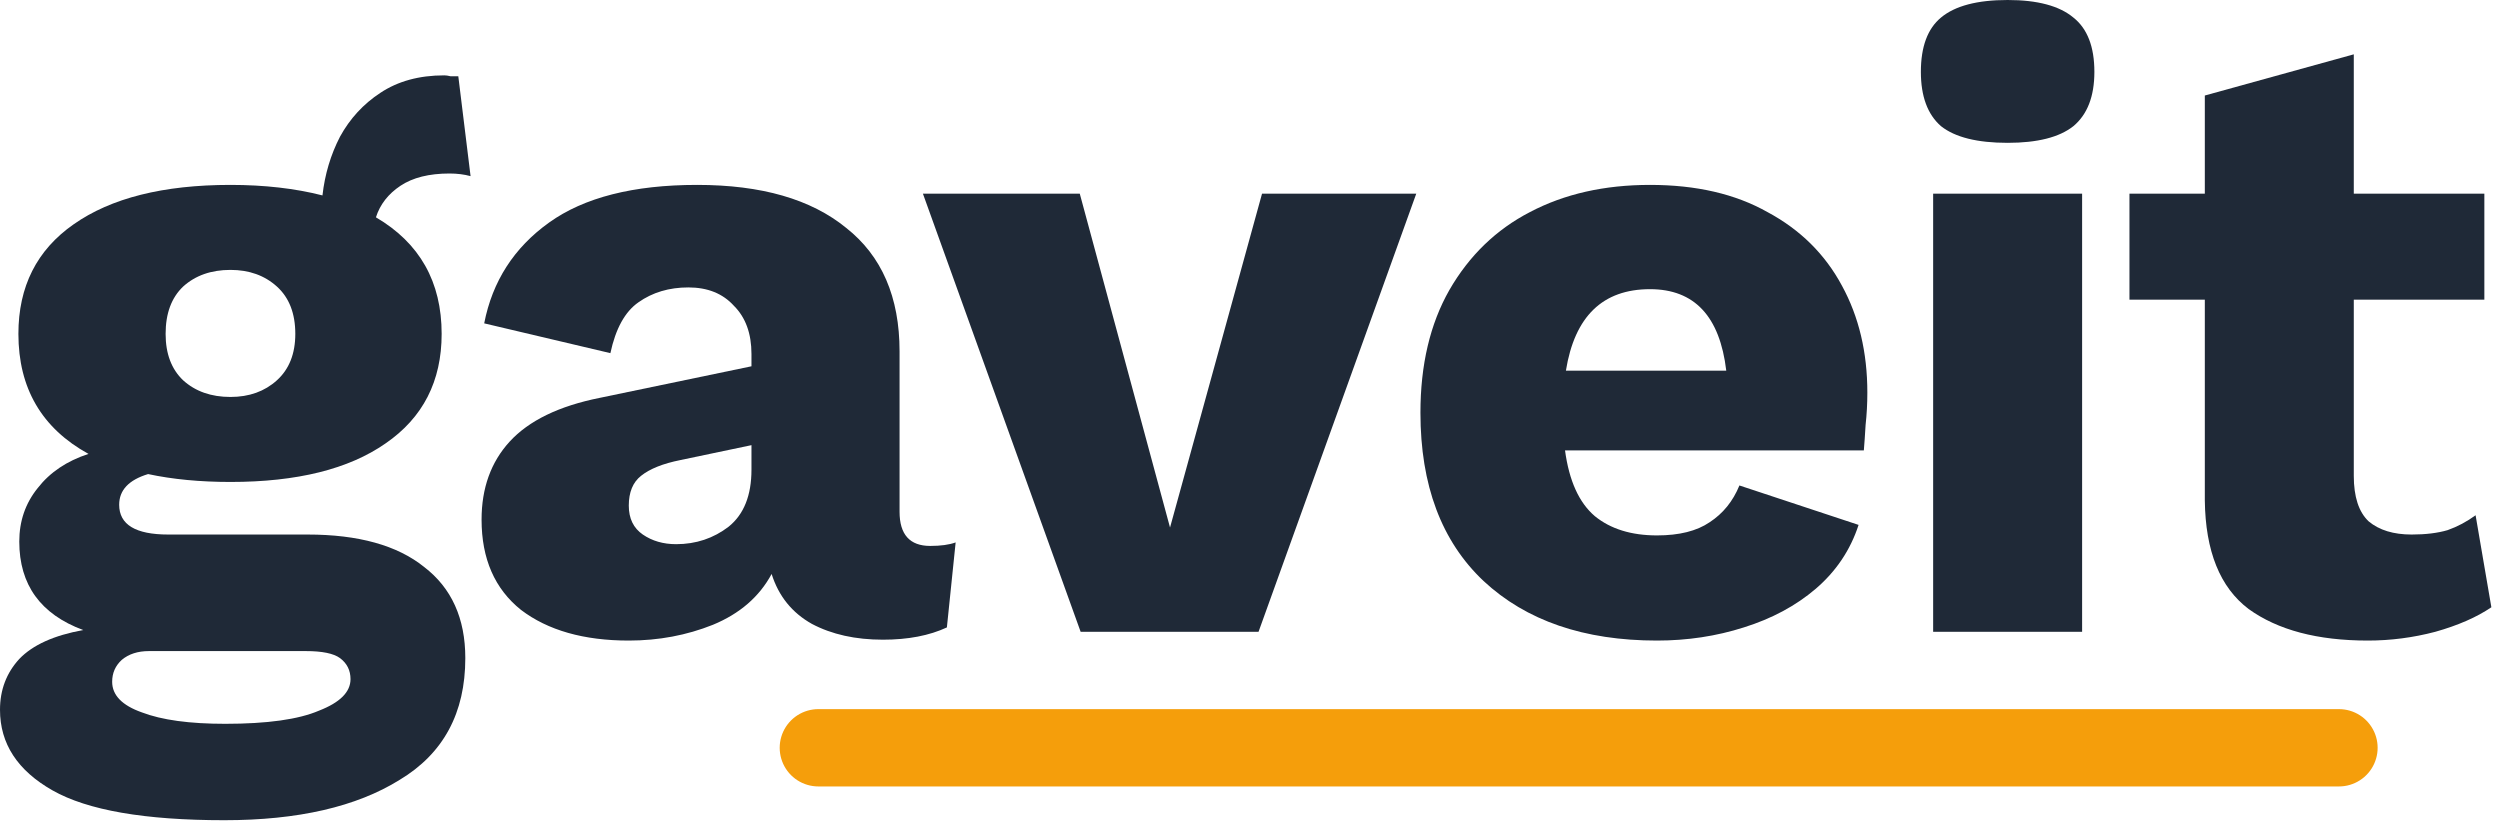 
<svg width="97" style="filter:invert(1);" height="32" viewBox="0 0 97 32" fill="none" xmlns="http://www.w3.org/2000/svg">
<line x1="31.752" stroke-dasharray="59" y1="29.014" x2="90.752" y2="29.014" stroke="#F59E0B" stroke-width="3" stroke-linecap="round"/>
<path d="M11.934 20.74C13.906 20.74 15.413 21.159 16.456 21.998C17.521 22.814 18.054 23.993 18.054 25.534C18.054 27.665 17.204 29.24 15.504 30.26C13.827 31.303 11.56 31.824 8.704 31.824C5.621 31.824 3.4 31.439 2.04 30.668C0.68 29.897 0 28.855 0 27.54C0 26.769 0.249 26.112 0.748 25.568C1.269 25.024 2.097 24.65 3.23 24.446C1.575 23.834 0.748 22.689 0.748 21.012C0.748 20.219 0.986 19.527 1.462 18.938C1.938 18.326 2.595 17.884 3.434 17.612C1.621 16.615 0.714 15.062 0.714 12.954C0.714 11.118 1.428 9.701 2.856 8.704C4.307 7.684 6.335 7.174 8.942 7.174C10.257 7.174 11.447 7.31 12.512 7.582C12.603 6.766 12.829 6.007 13.192 5.304C13.577 4.601 14.099 4.035 14.756 3.604C15.436 3.151 16.263 2.924 17.238 2.924C17.306 2.924 17.385 2.935 17.476 2.958C17.567 2.958 17.669 2.958 17.782 2.958L18.258 6.834C18.009 6.766 17.737 6.732 17.442 6.732C16.649 6.732 16.014 6.891 15.538 7.208C15.062 7.525 14.745 7.933 14.586 8.432C16.286 9.429 17.136 10.937 17.136 12.954C17.136 14.79 16.411 16.207 14.96 17.204C13.532 18.201 11.526 18.7 8.942 18.7C7.763 18.7 6.698 18.598 5.746 18.394C4.998 18.621 4.624 19.017 4.624 19.584C4.624 20.355 5.259 20.74 6.528 20.74H11.934ZM8.942 10.472C8.194 10.472 7.582 10.687 7.106 11.118C6.653 11.549 6.426 12.161 6.426 12.954C6.426 13.725 6.653 14.325 7.106 14.756C7.582 15.187 8.194 15.402 8.942 15.402C9.667 15.402 10.268 15.187 10.744 14.756C11.22 14.325 11.458 13.725 11.458 12.954C11.458 12.161 11.22 11.549 10.744 11.118C10.268 10.687 9.667 10.472 8.942 10.472ZM8.738 28.084C10.37 28.084 11.583 27.914 12.376 27.574C13.192 27.257 13.6 26.849 13.6 26.35C13.6 26.01 13.464 25.738 13.192 25.534C12.943 25.353 12.501 25.262 11.866 25.262H5.78C5.349 25.262 4.998 25.375 4.726 25.602C4.477 25.829 4.352 26.112 4.352 26.452C4.352 26.973 4.737 27.37 5.508 27.642C6.279 27.937 7.355 28.084 8.738 28.084Z" fill="#1F2937"/>
<path d="M29.157 13.736C29.157 12.943 28.931 12.319 28.477 11.866C28.047 11.39 27.457 11.152 26.709 11.152C25.961 11.152 25.315 11.345 24.771 11.73C24.25 12.093 23.887 12.75 23.683 13.702L18.787 12.546C19.105 10.914 19.943 9.611 21.303 8.636C22.663 7.661 24.579 7.174 27.049 7.174C29.543 7.174 31.469 7.729 32.829 8.84C34.212 9.928 34.903 11.526 34.903 13.634V19.856C34.903 20.74 35.3 21.182 36.093 21.182C36.501 21.182 36.83 21.137 37.079 21.046L36.739 24.344C36.059 24.661 35.232 24.82 34.257 24.82C33.192 24.82 32.274 24.616 31.503 24.208C30.733 23.777 30.211 23.131 29.939 22.27C29.463 23.154 28.704 23.811 27.661 24.242C26.641 24.65 25.553 24.854 24.397 24.854C22.652 24.854 21.258 24.457 20.215 23.664C19.195 22.848 18.685 21.681 18.685 20.162C18.685 18.938 19.048 17.929 19.773 17.136C20.521 16.32 21.689 15.753 23.275 15.436L29.157 14.212V13.736ZM24.397 19.618C24.397 20.117 24.579 20.491 24.941 20.74C25.304 20.989 25.735 21.114 26.233 21.114C27.004 21.114 27.684 20.887 28.273 20.434C28.863 19.958 29.157 19.221 29.157 18.224V17.272L26.403 17.85C25.723 17.986 25.213 18.19 24.873 18.462C24.556 18.711 24.397 19.097 24.397 19.618Z" fill="#1F2937"/>
<path d="M48.967 7.514H54.951L48.831 24.514H41.929L35.809 7.514H41.895L45.397 20.468L48.967 7.514Z" fill="#1F2937"/>
<path d="M64.293 24.854C61.46 24.854 59.216 24.083 57.561 22.542C55.929 21.001 55.113 18.825 55.113 16.014C55.113 14.155 55.487 12.569 56.235 11.254C57.006 9.917 58.048 8.908 59.363 8.228C60.7 7.525 62.253 7.174 64.021 7.174C65.812 7.174 67.33 7.525 68.577 8.228C69.846 8.908 70.81 9.86 71.467 11.084C72.124 12.285 72.453 13.668 72.453 15.232C72.453 15.663 72.43 16.082 72.385 16.49C72.362 16.875 72.34 17.204 72.317 17.476H60.723C60.882 18.655 61.267 19.505 61.879 20.026C62.491 20.525 63.296 20.774 64.293 20.774C65.154 20.774 65.834 20.604 66.333 20.264C66.854 19.924 67.24 19.448 67.489 18.836L72.113 20.366C71.796 21.341 71.24 22.168 70.447 22.848C69.676 23.505 68.747 24.004 67.659 24.344C66.594 24.684 65.472 24.854 64.293 24.854ZM64.021 11.22C62.185 11.22 61.097 12.274 60.757 14.382H66.979C66.73 12.274 65.744 11.22 64.021 11.22Z" fill="#1F2937"/>
<path d="M77.896 5.542C76.718 5.542 75.856 5.327 75.312 4.896C74.791 4.443 74.53 3.74 74.53 2.788C74.53 1.813 74.791 1.111 75.312 0.68C75.856 0.227 76.718 0 77.896 0C79.052 0 79.902 0.227 80.446 0.68C80.99 1.111 81.262 1.813 81.262 2.788C81.262 3.74 80.99 4.443 80.446 4.896C79.902 5.327 79.052 5.542 77.896 5.542ZM80.786 7.514V24.514H75.006V7.514H80.786Z" fill="#1F2937"/>
<path d="M96.393 7.514V11.628H91.327V18.462C91.327 19.278 91.52 19.867 91.905 20.23C92.313 20.57 92.868 20.74 93.571 20.74C94.115 20.74 94.58 20.683 94.965 20.57C95.35 20.434 95.713 20.241 96.053 19.992L96.665 23.562C96.098 23.947 95.373 24.265 94.489 24.514C93.628 24.741 92.755 24.854 91.871 24.854C89.922 24.854 88.38 24.446 87.247 23.63C86.136 22.791 85.57 21.386 85.547 19.414V11.628H82.623V7.514H85.547V3.706L91.327 2.108V7.514H96.393Z" fill="#1F2937"/>
</svg>
